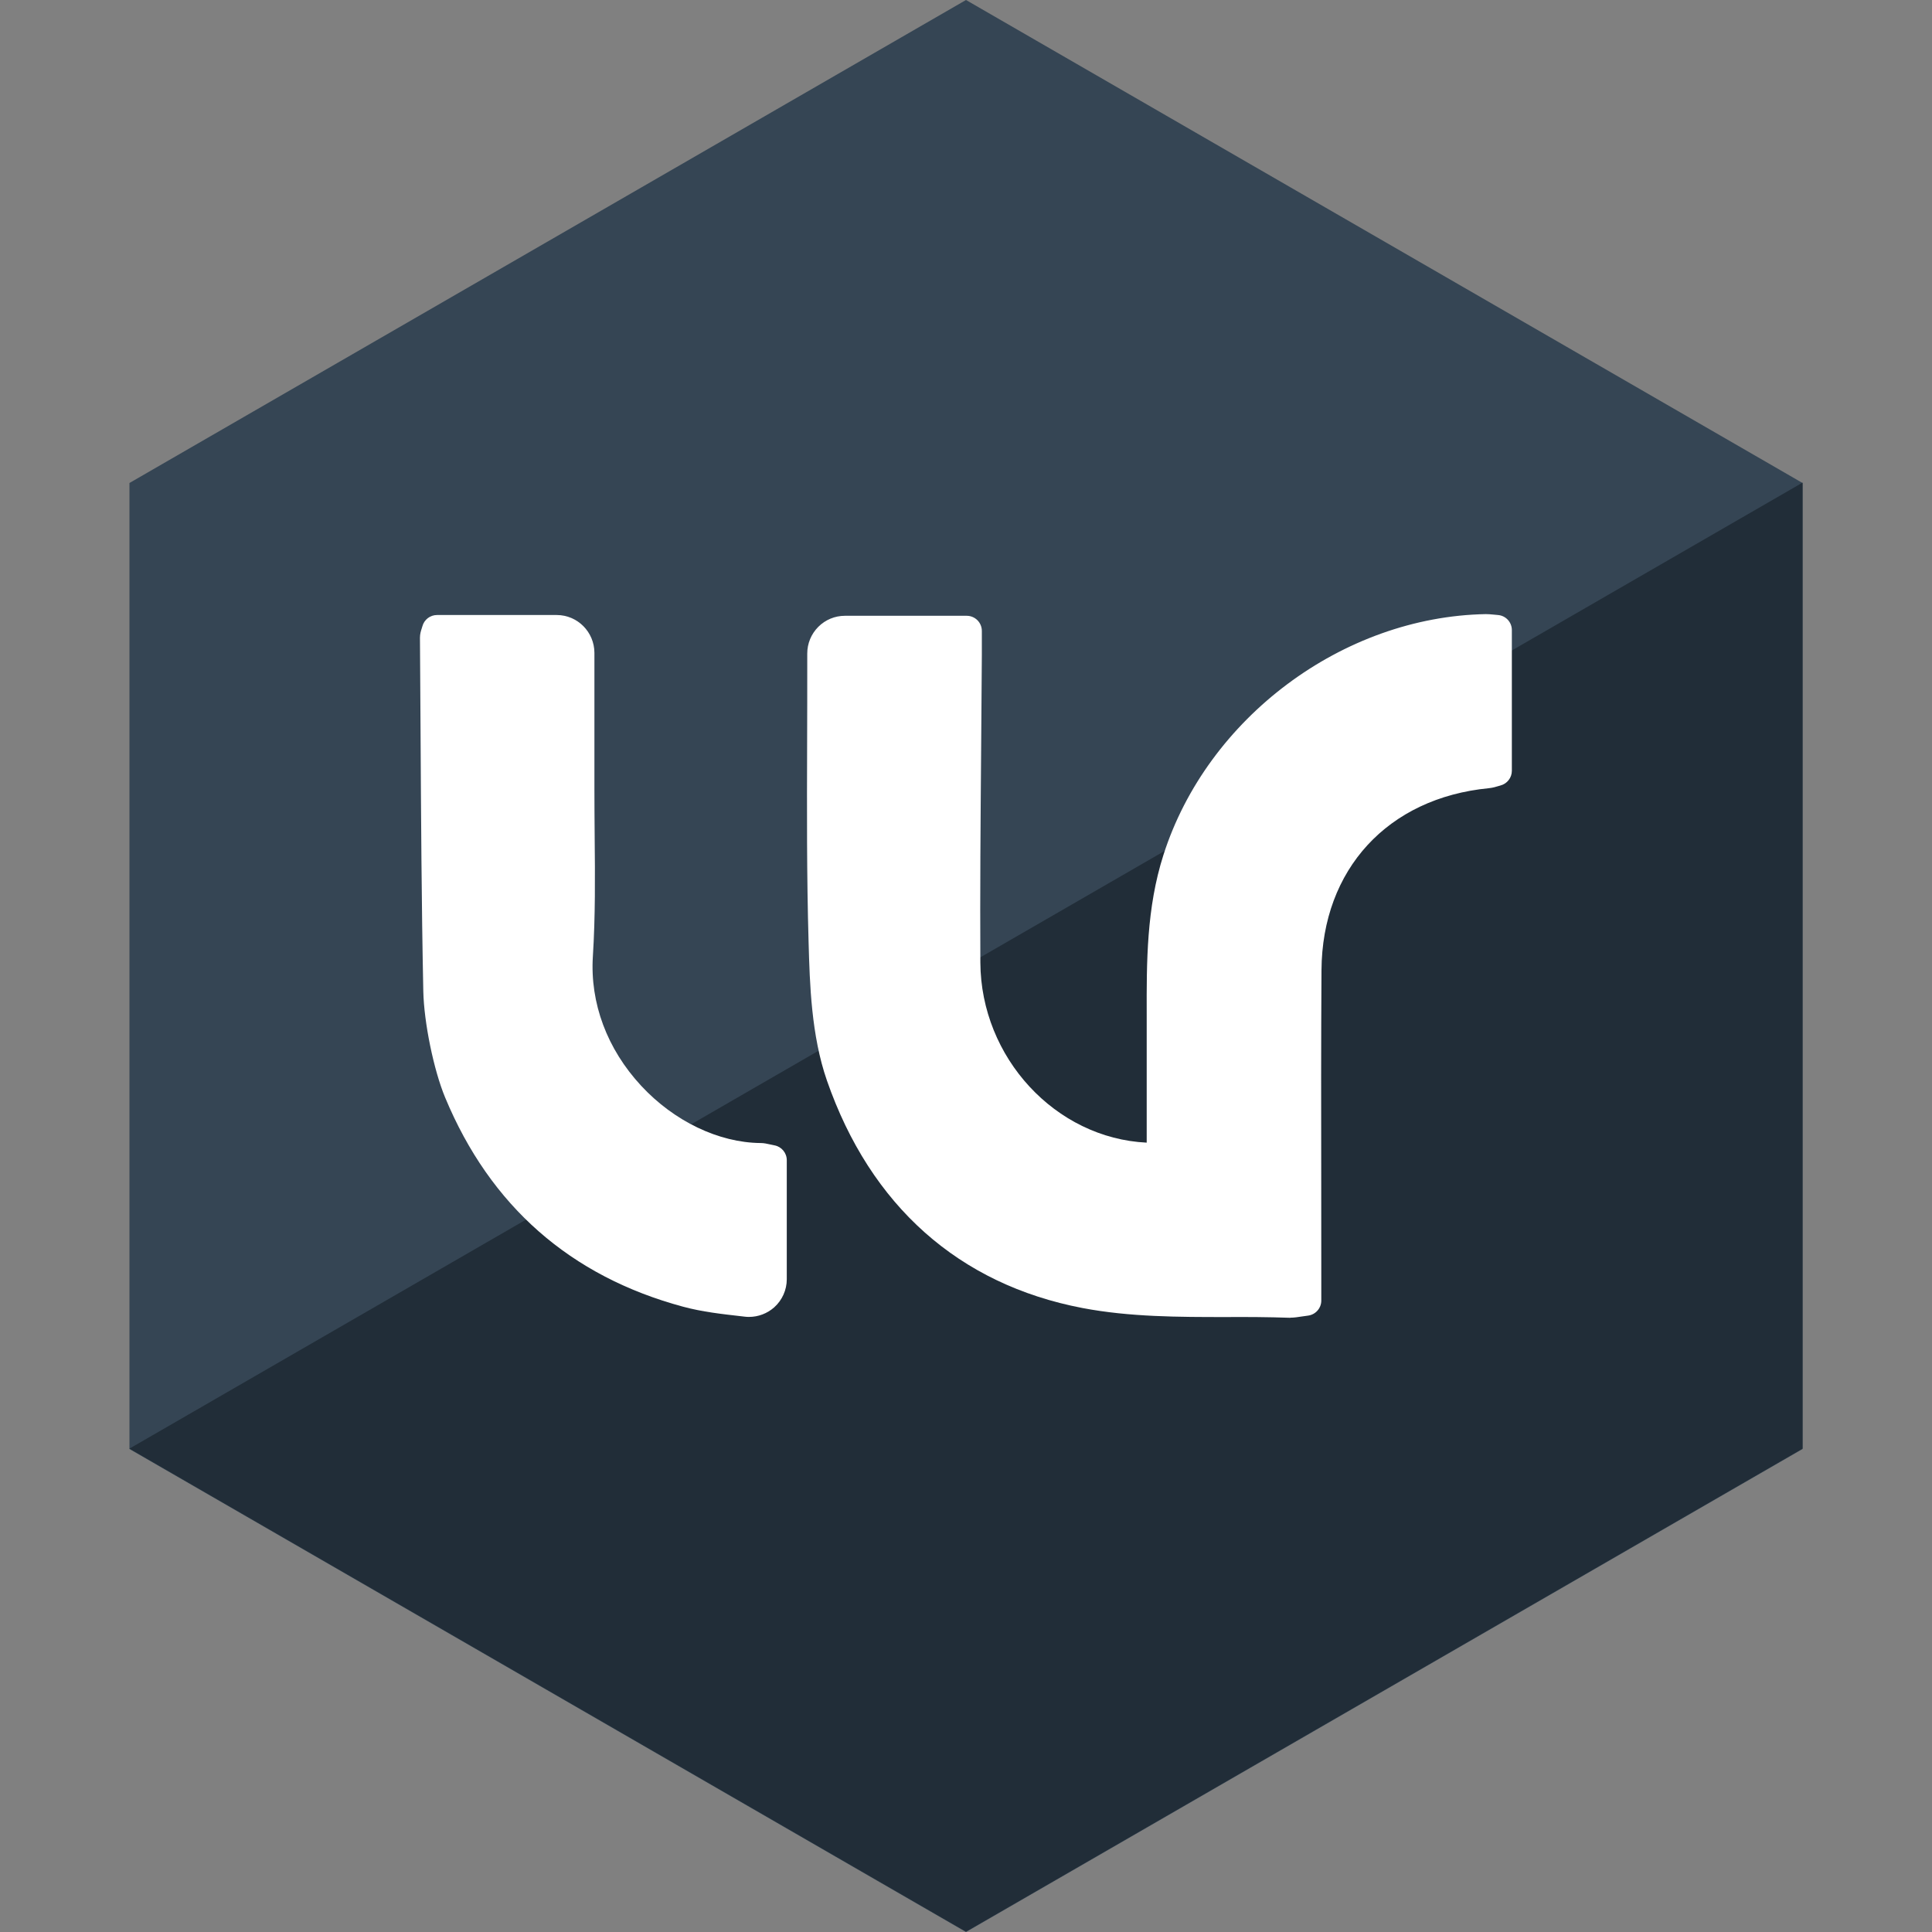 <?xml version="1.0" encoding="UTF-8"?><svg id="Layer_1" xmlns="http://www.w3.org/2000/svg" viewBox="0 0 300 300"><rect x="0" y="0" width="300" height="300" fill="#808080" stroke="none"/><defs><style>.cls-1{fill:#fff;}.cls-2{fill:#212d38;}.cls-3{fill:#354554;}</style></defs><polygon class="cls-3" points="20.1 75 20.1 225 150 300 279.9 225 279.9 75 150 0 20.1 75"/><polygon class="cls-2" points="20.1 224.94 150 299.94 279.9 224.94 279.9 74.94 20.1 224.94"/><path class="cls-1" d="m180.42,179.79c0-6.46-.02-12.54,0-18.62.05-9.3-.41-18.62,2.49-27.69,6.53-20.41,26.49-35.38,47.86-35.75.45,0,.91.07,1.65.13v21.85c-.4.1-.91.31-1.44.36-16.91,1.64-28,13.6-28.12,30.58-.11,15.8-.02,31.6-.03,47.4,0,1.24,0,2.49,0,3.91-1.08.13-1.85.33-2.61.3-10.58-.38-21.41.49-31.69-1.48-18.88-3.61-31.63-15.74-37.9-33.77-2.24-6.45-2.52-13.76-2.72-20.71-.41-14.52-.18-29.05-.21-43.58,0-.42,0-.83,0-1.26,0-1.94,1.57-3.51,3.5-3.51h18.91c0,1.15,0,2.47,0,3.79-.09,15.91-.31,31.81-.23,47.72.09,16.26,12.7,29.64,28.21,30.31.57.02,1.14,0,2.33,0Z"/><path class="cls-1" d="m200.37,204.62c-.07,0-.15,0-.22,0-3.2-.11-6.49-.13-9.69-.11-7.4,0-15.01,0-22.37-1.4-19.2-3.67-32.92-15.88-39.68-35.31-2.44-7.01-2.67-15-2.85-21.42-.3-10.34-.26-20.84-.23-30.99.01-4.22.03-8.43.02-12.65v-1.26c0-1.56.61-3.03,1.71-4.14,1.11-1.11,2.58-1.72,4.14-1.72h18.91c1.3,0,2.35,1.05,2.35,2.35v1.06c0,.87,0,1.81,0,2.74-.03,4.93-.07,9.86-.11,14.79-.09,10.79-.18,21.94-.12,32.91.08,14.76,11.66,27.28,25.83,27.96v-3.58c0-4.31-.01-8.51,0-12.7,0-1.2,0-2.41,0-3.61-.02-8.13-.04-16.54,2.6-24.79,6.8-21.28,27.86-37,50.06-37.39.38,0,.77.03,1.26.08l.63.06c1.22.1,2.15,1.12,2.15,2.34v21.85c0,1.07-.73,2.01-1.77,2.28l-.28.08c-.39.12-.91.28-1.52.34-15.69,1.52-25.89,12.61-25.99,28.26-.07,10.94-.06,22.06-.04,32.82,0,4.86.01,9.71.01,14.57v3.91c0,1.19-.89,2.19-2.07,2.34-.34.04-.64.09-.93.13-.61.09-1.19.19-1.83.19Zm-9.17-4.82c3,0,6.07,0,9.11.12.06,0,.11,0,.18,0v-1.85c0-4.85,0-9.71-.01-14.56-.02-10.77-.03-21.9.04-32.86.12-18,11.7-30.82,29.56-32.84v-17.71c-19.98.68-38.79,14.91-44.92,34.09-2.41,7.54-2.39,15.21-2.38,23.34,0,1.21,0,2.43,0,3.64-.02,4.18-.02,8.36-.01,12.67v5.94c0,1.3-1.05,2.35-2.35,2.35h-1.04c-.58,0-.99.01-1.39,0-16.98-.73-30.36-15.07-30.46-32.64-.06-10.99.03-22.17.12-32.97.04-4.92.08-9.85.11-14.78,0-.48,0-.96,0-1.42h-16.56c-.41,0-.69.21-.81.34-.13.13-.34.4-.34.82v1.25c.01,4.23,0,8.45-.02,12.68-.03,10.12-.07,20.58.23,30.84.17,6.09.39,13.68,2.59,20,6.17,17.75,18.66,28.89,36.12,32.23,6.91,1.32,14.34,1.32,21.48,1.32h.75Z"/><path class="cls-1" d="m86.45,97.84c1.93,0,3.5,1.58,3.5,3.52,0,7.2.02,14.13,0,21.06-.03,8.64.31,17.31-.24,25.92-1.09,17.07,13.91,31.35,28.36,31.49.44,0,.88.16,1.74.32v18.48c0,2.09-1.83,3.71-3.91,3.48-3.19-.36-6.26-.68-9.2-1.48-16.97-4.57-28.76-15.15-35.41-31.13-1.72-4.12-3.11-11.19-3.21-15.66-.37-18.28-.38-36.57-.51-54.86,0-.32.16-.65.3-1.17h18.58Z"/><path class="cls-1" d="m116.3,204.49c-.22,0-.44-.01-.66-.04l-.43-.05c-3.16-.36-6.14-.69-9.12-1.49-17.53-4.72-29.97-15.65-36.97-32.49-1.77-4.25-3.29-11.65-3.39-16.51-.28-13.6-.35-27.43-.43-40.79-.03-4.7-.05-9.4-.09-14.09,0-.6.15-1.06.27-1.43.03-.11.07-.22.11-.36.28-1.03,1.21-1.74,2.27-1.74h18.58c3.23,0,5.85,2.63,5.86,5.87v3.53c0,5.95.01,11.74,0,17.54,0,2.51.02,5.03.04,7.54.06,6.07.11,12.34-.28,18.52-.46,7.26,2.21,14.4,7.51,20.11,5.11,5.5,12.03,8.82,18.53,8.88.54,0,.98.11,1.45.21.2.05.43.1.71.15,1.11.21,1.91,1.18,1.91,2.31v18.48c0,1.66-.71,3.25-1.95,4.36-1.08.96-2.48,1.49-3.91,1.49Zm-46.37-104.3c.03,4.29.05,8.6.08,12.9.07,13.35.15,27.16.43,40.72.09,4.29,1.47,11.07,3.03,14.8,6.42,15.42,17.81,25.44,33.85,29.76,2.64.71,5.45,1.03,8.43,1.36l.43.05c.45.04.76-.16.91-.29.14-.13.38-.41.38-.85v-16.47c-7.57-.26-15.52-4.1-21.34-10.37-6.19-6.67-9.31-15.06-8.76-23.61.38-6.01.33-12.2.27-18.18-.02-2.53-.05-5.07-.04-7.6.02-5.79.01-11.57,0-17.52v-3.53c0-.64-.52-1.17-1.15-1.17h-16.52Z"/></svg>